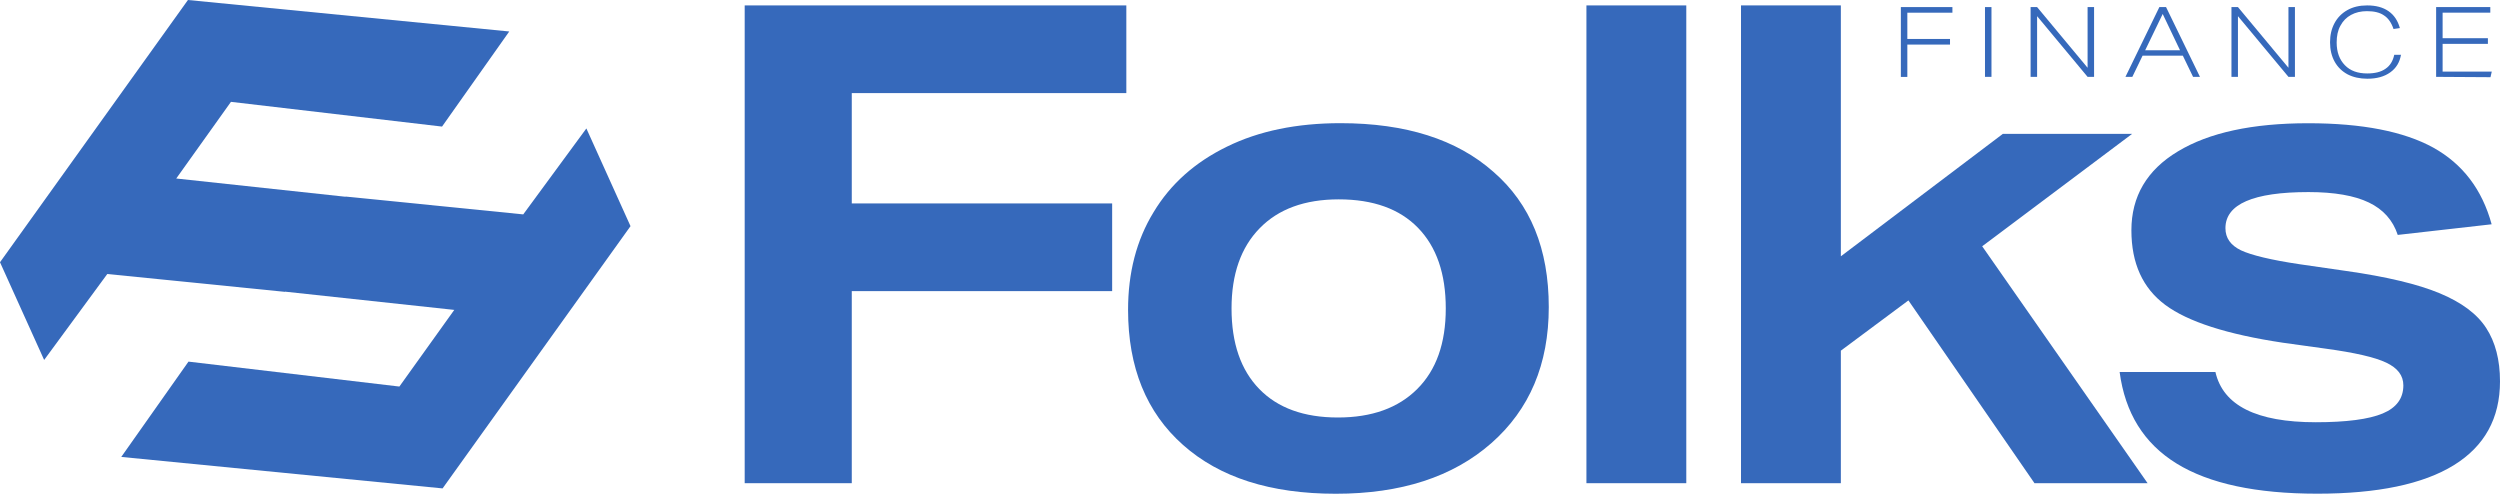 <svg xmlns="http://www.w3.org/2000/svg" fill="none" viewBox="0 0 2000 395">
<path d="M469.099 102.76L418.588 171.516L276.419 157.241V157.401L140.992 142.805L184.761 81.481L353.63 101.263L407.405 25.182L150.356 0L0 209.797L35.315 287.963L85.826 219.207L227.995 233.482V233.322L363.422 247.918L319.493 309.242L150.784 289.3L97.009 365.541L354.059 390.723L504.414 180.926L469.099 102.76Z" fill="#3669BB"/>
<path d="M681.417 232.894V386.553H595.751V4.331H901.065V74.477H681.417V162.748H889.721V232.894H681.417Z" fill="#3669BB"/>
<path d="M1239.02 245.672C1239.02 291.385 1223.66 327.687 1192.95 354.634C1162.23 381.58 1120.82 395 1068.65 395C1016.48 395 975.815 382.061 946.439 355.97C917.064 329.933 902.456 293.898 902.456 247.864C902.456 218.244 909.144 192.153 922.896 169.698C936.433 147.189 955.963 129.813 981.593 117.302C1007.06 104.792 1037.35 98.536 1072.34 98.536C1124.51 98.536 1165.34 111.475 1194.66 137.405C1224.41 163.175 1239.02 199.211 1239.02 245.672ZM1156.62 246.741C1156.62 218.886 1149.18 197.447 1134.41 182.262C1119.64 167.078 1098.51 159.486 1070.95 159.486C1043.82 159.486 1022.69 167.239 1007.76 182.583C992.723 197.928 985.232 219.367 985.232 246.741C985.232 274.597 992.67 296.036 1007.44 311.22C1022.21 326.404 1043.18 333.996 1070.31 333.996C1097.44 333.996 1118.57 326.404 1133.77 311.22C1149.02 296.036 1156.62 274.597 1156.62 246.741Z" fill="#3669BB"/>
<path d="M1269.14 386.392V4.331H1349.03V386.553H1269.14V386.392Z" fill="#3669BB"/>
<path d="M1627.48 386.392L1526.73 240.326L1472.68 280.531V386.553H1392.8V4.331H1472.68V205.039L1602.28 107.091H1705.71L1585.75 197.019L1718.07 386.553H1627.48V386.392Z" fill="#3669BB"/>
<path d="M1918.19 187.93C1914.33 176.167 1906.58 167.506 1895.07 161.999C1883.62 156.492 1867.52 153.659 1846.81 153.659C1802.56 153.659 1780.35 163.336 1780.35 182.53C1780.35 190.443 1784.53 196.217 1792.71 200.227C1800.9 204.076 1816.68 207.979 1839.8 211.401L1876.77 216.747C1909.25 221.345 1934.29 227.334 1951.74 234.605C1969.18 241.876 1981.7 251.125 1988.98 262.46C1996.25 273.634 2000 287.909 2000 305.018C2000 334.638 1987.64 356.986 1963.03 372.17C1938.41 387.354 1901.92 394.947 1853.82 394.947C1804.97 394.947 1767.4 386.927 1741.29 370.834C1715.18 354.741 1700.04 330.361 1695.7 297.587H1772.33C1778.43 324.373 1805.13 337.792 1852.64 337.792C1877.2 337.792 1895.13 335.386 1906.15 330.788C1917.17 326.19 1922.68 318.705 1922.68 308.28C1922.68 300.367 1918.08 294.432 1908.98 290.102C1899.89 285.771 1883.67 282.082 1860.56 278.927L1826.26 274.169C1781.58 267.486 1750.28 257.327 1732.25 243.961C1714.22 230.541 1705.12 210.759 1705.12 184.241C1705.12 157.134 1717.48 136.015 1742.36 121.098C1767.24 106.075 1801.97 98.59 1846.54 98.59C1889.77 98.59 1923.11 105.166 1946.65 118.104C1970.2 131.203 1985.71 151.627 1993.31 179.429L1918.19 187.93Z" fill="#3669BB"/>
<path d="M1525.87 35.608V61.538H1520.68V5.667H1561.93V10.158H1525.87V31.17H1560.01V35.661H1525.87V35.608Z" fill="#3669BB"/>
<path d="M1587.99 61.485V5.667H1593.18V61.485H1587.99Z" fill="#3669BB"/>
<path d="M1670.07 61.485L1629.68 12.938V61.485H1624.48V5.667H1629.68L1670.07 54.214V5.667H1675.26V61.485H1670.07Z" fill="#3669BB"/>
<path d="M1754.45 61.485L1746.27 44.536H1714.06L1705.87 61.485H1700.36L1727.49 5.667H1732.84L1759.97 61.485H1754.45ZM1730.16 11.174L1716.14 40.206H1744.02L1730.16 11.174Z" fill="#3669BB"/>
<path d="M1830.76 61.485L1790.36 12.938V61.485H1785.17V5.667H1790.36L1830.76 54.214V5.667H1835.95V61.485H1830.76Z" fill="#3669BB"/>
<path d="M1920.86 43.467C1919.85 49.722 1917.01 54.481 1912.19 57.903C1907.43 61.325 1901.33 62.982 1893.84 62.982C1887.9 62.982 1882.66 61.806 1878.22 59.56C1873.72 57.154 1870.3 53.893 1867.78 49.455C1865.27 44.964 1864.04 39.778 1864.04 33.843C1864.04 28.016 1865.21 22.99 1867.62 18.499C1870.03 14.008 1873.45 10.586 1877.9 8.073C1882.39 5.56 1887.58 4.331 1893.68 4.331C1900.69 4.331 1906.36 5.828 1910.8 8.929C1915.3 12.03 1918.24 16.521 1919.9 22.455L1914.82 23.204C1913.16 18.285 1910.64 14.543 1907.22 12.35C1903.79 9.945 1899.19 8.929 1893.52 8.929C1888.76 8.929 1884.42 9.945 1880.84 11.923C1877.25 13.848 1874.42 16.681 1872.33 20.584C1870.24 24.327 1869.33 28.764 1869.33 34.004C1869.33 41.756 1871.58 47.691 1875.92 52.182C1880.25 56.673 1886.19 58.758 1893.79 58.758C1899.89 58.758 1904.81 57.582 1908.4 55.016C1912.14 52.503 1914.33 48.76 1915.4 43.841H1920.76V43.467H1920.86Z" fill="#3669BB"/>
<path d="M1948.9 61.485V5.667H1992.24V10.158H1954.09V30.582H1990.32V35.073H1954.09V57.261H1993.42L1992.4 61.752L1948.9 61.485Z" fill="#3669BB"/>
</svg>